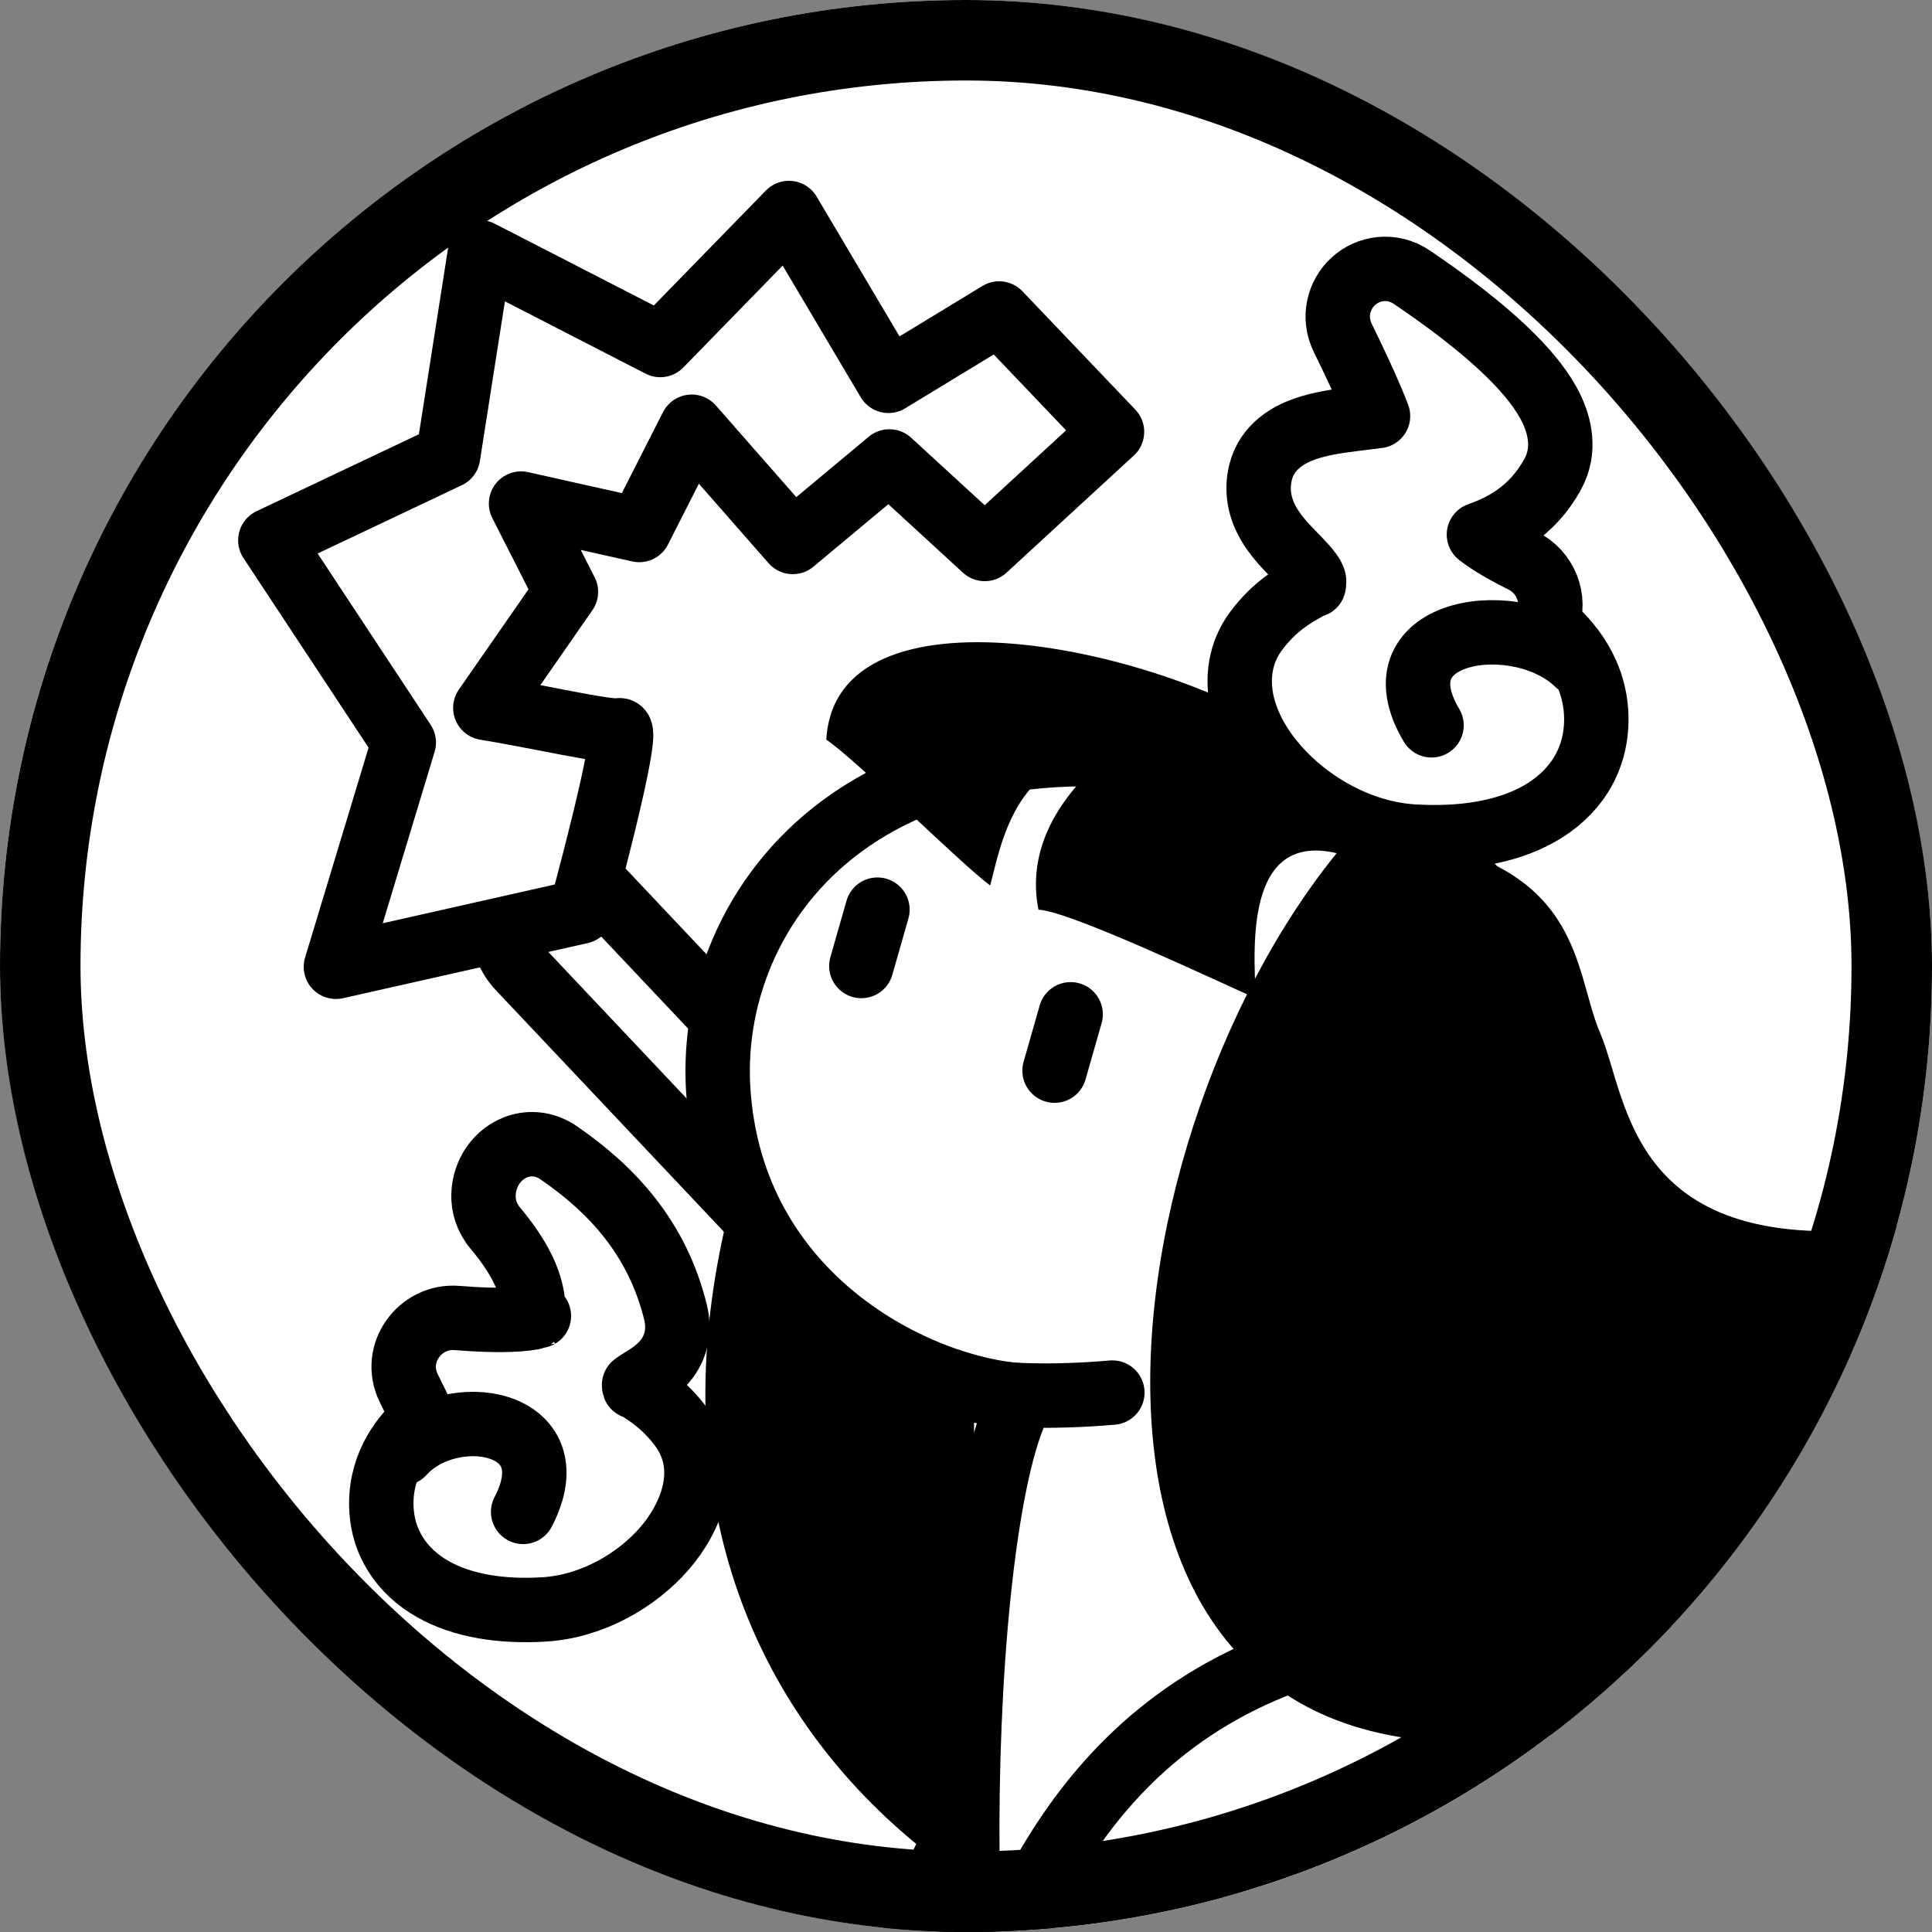 <svg width="200" height="200" viewBox="0 0 200 200" fill="none" xmlns="http://www.w3.org/2000/svg">
<rect x="0" y="0" width="200" height="200" fill="#808080" stroke="none"/>
<g clip-path="url(#clip0_2_89)">
<rect width="200" height="200" rx="100" fill="white"/>
<path d="M92.5 215.833C91.833 191.167 110 174.444 119.167 169.167L135 238.333L103.333 262.5C100 257.222 93.167 240.5 92.5 215.833Z" fill="white" stroke="black" stroke-width="6.667" stroke-linejoin="round"/>
<path d="M81.065 108.871L100.833 134.167L100.833 167.5L136.667 207.5C94.26 203.492 55.833 167.5 81.065 108.871Z" fill="black"/>
<rect x="49.693" y="95.914" width="11.743" height="67.696" rx="5.871" transform="rotate(-43.35 49.693 95.914)" fill="white" stroke="black" stroke-width="6.667"/>
<path d="M136.155 81.901C171.616 92.561 161.517 135.899 161.88 159.289C162.243 182.679 174.348 205.055 174.348 205.055C155.301 212.338 115.007 227.448 106.205 229.627C97.862 222.395 98.428 156.856 105.952 144.481C95.135 143.877 75.631 134.441 74.343 112.669C73.16 92.669 91.829 68.575 136.155 81.901Z" fill="white" stroke="black" stroke-width="6.667"/>
<path d="M98.51 143.231C102.045 144.688 109.28 144.667 115.151 144.16" stroke="black" stroke-width="6.667" stroke-linecap="round" stroke-linejoin="round"/>
<path d="M149.681 168.5C183.888 165.736 170.71 180.511 181.84 190.45C192.97 200.389 229.715 214.961 229.715 214.961L83.274 266.617L101.581 207.805C107.024 195.033 115.474 171.264 149.681 168.5Z" fill="white" stroke="black" stroke-width="6.667" stroke-linejoin="round"/>
<path d="M85.54 76.57C86.469 59.93 120 66.667 134.769 76.816C148.775 80.102 153.856 93.739 139.943 88.789C128.813 84.829 129.755 97.755 130 103.333C125.655 101.421 110.828 94.353 107.5 94.167C106.262 87.895 109.572 82.5 114.661 78.197C105 78.197 103.549 87.83 102.5 91.667C99.296 89.262 88.757 78.753 85.54 76.57Z" fill="black"/>
<path d="M214.02 167.208C206.764 162.63 177.545 177.691 158.222 179.95C104.718 186.207 113.641 116.253 140.083 86.293C164.212 87.641 162.683 100.075 165.639 106.917C168.596 113.759 168.498 130.446 196.234 126.987C210.957 125.151 221.145 144.236 221.145 144.236C221.145 144.236 217.905 157.41 214.02 167.208Z" fill="black"/>
<path d="M160.741 49.081C162.075 46.644 161.485 44.122 160.586 42.271C159.684 40.413 158.21 38.637 156.656 37.066C153.516 33.891 149.314 30.829 146.147 28.694C144.068 27.293 141.622 27.724 140.096 29.118C138.594 30.491 137.941 32.822 139.011 35C140.024 37.062 141.128 39.391 141.971 41.382C142.233 41.999 142.461 42.565 142.651 43.068C142.194 43.133 141.676 43.195 141.086 43.265C140.782 43.302 140.458 43.34 140.114 43.383C138.6 43.57 136.69 43.834 135.053 44.414C133.518 44.958 131.174 46.157 130.498 48.879C129.988 50.931 130.49 52.718 131.275 54.116C131.994 55.396 133.025 56.476 133.77 57.247C133.865 57.344 133.955 57.438 134.043 57.528C134.755 58.263 135.253 58.777 135.634 59.309C136.023 59.852 136.036 60.084 136.036 60.146C136.036 60.286 136.029 60.386 136.021 60.455C135.945 60.508 135.813 60.595 135.595 60.721C135.473 60.792 135.337 60.868 135.189 60.951C133.97 61.631 131.925 62.773 130.034 65.314C128.315 67.623 128.039 70.319 128.591 72.775C129.128 75.169 130.452 77.427 132.116 79.337C135.414 83.123 140.688 86.264 146.345 86.601C151.325 86.899 155.879 86.191 159.324 84.251C162.928 82.223 165.25 78.844 165.25 74.463C165.25 69.724 162.496 66.385 160.133 64.484C161.144 61.985 159.965 59.184 157.634 58.04C156.46 57.464 154.901 56.629 153.597 55.708C153.42 55.583 153.254 55.46 153.099 55.341C155.357 54.544 158.569 53.049 160.741 49.081ZM135.999 60.576C135.999 60.575 136 60.57 136.004 60.56C136.001 60.571 135.999 60.576 135.999 60.576Z" fill="white" stroke="black" stroke-width="6.667" stroke-linejoin="round"/>
<path d="M163.292 68.684C157.252 62.819 142.151 64.952 148.191 75.083" stroke="black" stroke-width="6.667" stroke-linecap="round" stroke-linejoin="round"/>
<path d="M47.291 136.438C49.251 136.596 51.694 136.712 53.651 136.576C54.282 136.532 54.781 136.466 55.154 136.393C55.497 133.611 54.123 130.527 51.275 127.137C49.452 124.966 49.911 122.25 51.042 120.628C51.632 119.782 52.564 118.969 53.826 118.619C55.185 118.242 56.611 118.498 57.799 119.313C63.341 123.115 68.026 128.144 69.922 135.807C70.359 137.572 70.069 139.237 69.071 140.61C68.293 141.679 67.206 142.359 66.655 142.703C66.634 142.716 66.614 142.728 66.595 142.74C66.038 143.09 65.784 143.254 65.638 143.37C65.639 143.386 65.64 143.4 65.641 143.413C65.695 143.454 65.771 143.51 65.879 143.584C65.989 143.659 66.118 143.743 66.263 143.837C67.232 144.466 68.912 145.556 70.501 147.701C73.719 152.043 71.498 157.17 68.799 160.282C65.922 163.598 61.307 166.309 56.296 166.609C51.938 166.87 47.902 166.253 44.819 164.51C41.578 162.677 39.471 159.605 39.471 155.63C39.471 151.484 41.789 148.534 43.836 146.809L42.313 143.702C40.542 140.089 43.502 136.135 47.291 136.438ZM55.866 136.186C55.863 136.185 55.833 136.196 55.785 136.224C55.845 136.201 55.869 136.187 55.866 136.186ZM65.66 143.547C65.66 143.547 65.659 143.543 65.657 143.537C65.659 143.544 65.66 143.547 65.66 143.547Z" fill="white" stroke="black" stroke-width="6.667" stroke-linejoin="round"/>
<path d="M41.667 150.461C46.663 144.917 59.152 146.933 54.156 156.51" stroke="black" stroke-width="6.667" stroke-linecap="round" stroke-linejoin="round"/>
<path d="M64.111 75.596C65.107 75.305 61.87 87.991 60.127 94.37L34.775 100.082L41.799 76.866L27.985 55.931L46.383 47.214L49.69 26.121L68.351 35.715L81.671 22.051L91.969 39.423L103.43 32.453L115.115 44.703L101.939 56.828L92.067 47.768L82.069 56.103L71.604 44.176L66.173 54.865L53.94 52.129L58.585 61.271L50.241 73.282C55.2 74.073 63.115 75.886 64.111 75.596Z" fill="white" stroke="black" stroke-width="6.667" stroke-linejoin="round"/>
<path d="M110.833 105L109.167 110.833" stroke="black" stroke-width="6.667" stroke-linecap="round" stroke-linejoin="round"/>
<path d="M89.167 100L90.833 94.167" stroke="black" stroke-width="6.667" stroke-linecap="round" stroke-linejoin="round"/>
</g>
<rect x="4.167" y="4.167" width="191.667" height="191.667" rx="95.833" stroke="black" stroke-width="8.333"/>
<defs>
<clipPath id="clip0_2_89">
<rect width="200" height="200" rx="100" fill="white"/>
</clipPath>
</defs>
</svg>
